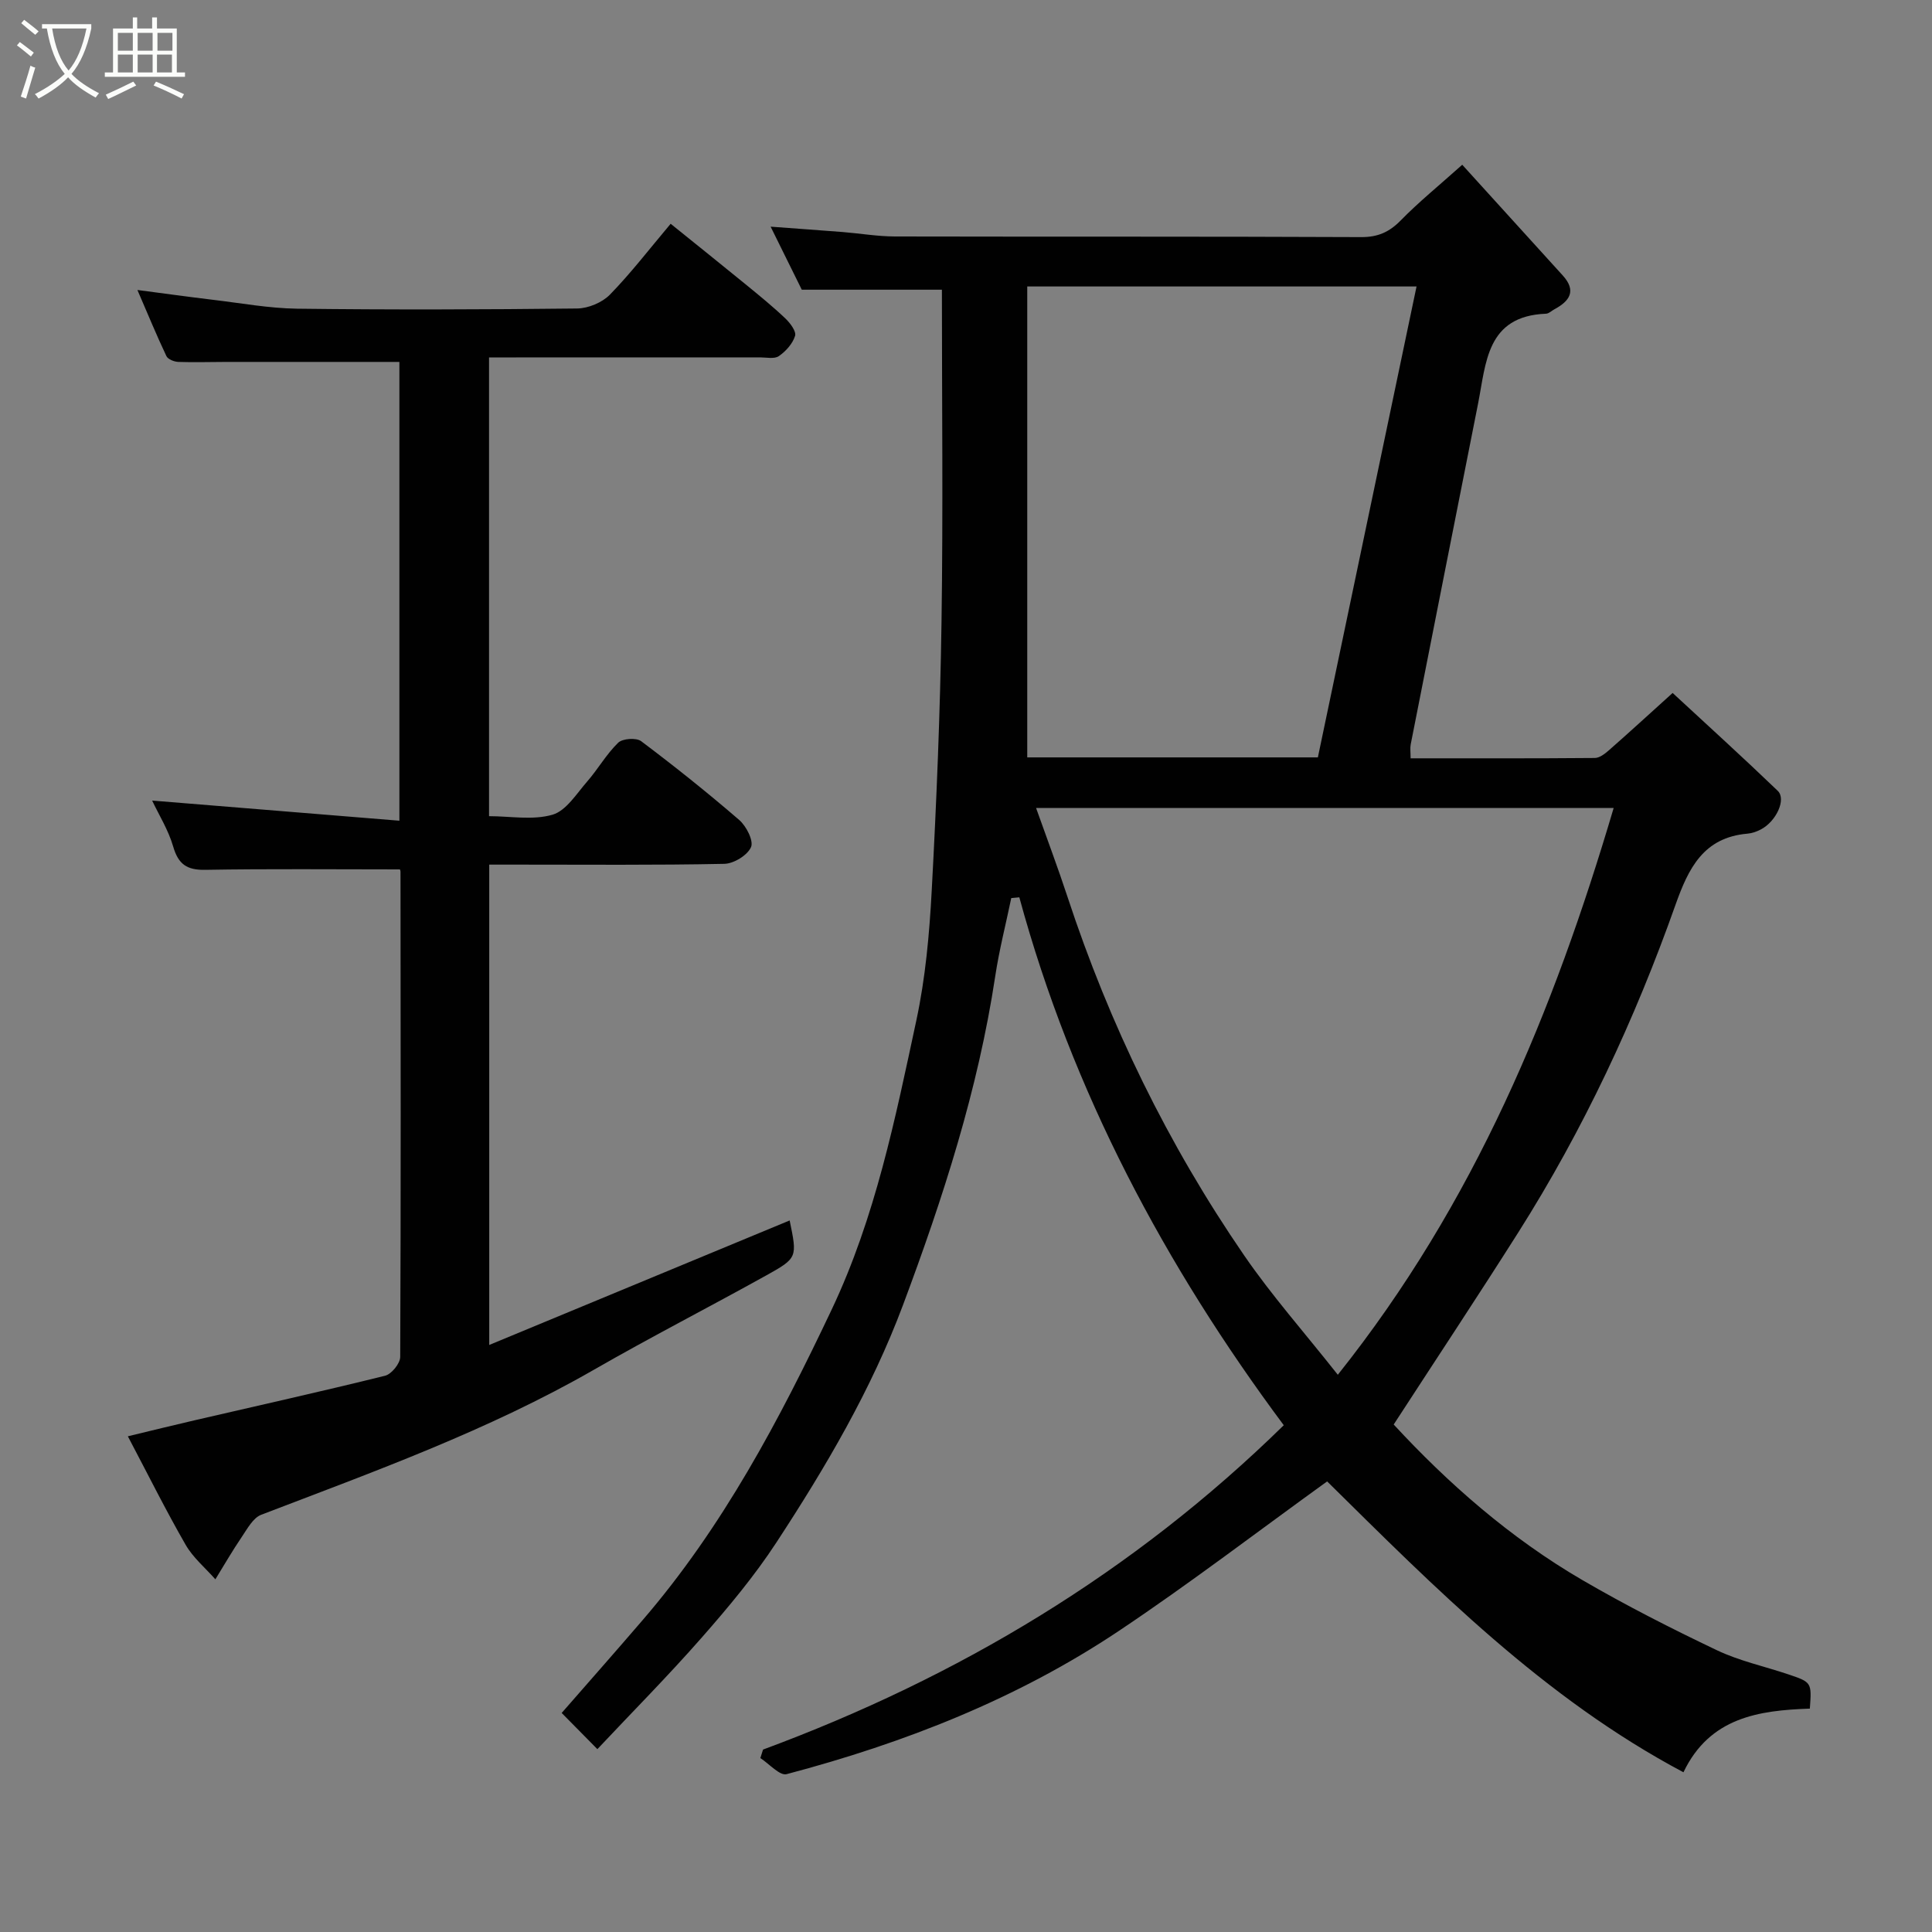 <svg enable-background="new 0 0 400 400" viewBox="0 0 400 400" xmlns="http://www.w3.org/2000/svg"><rect x="0" y="0" width="400" height="400" fill="#808080" stroke="none"/><path d="m6.4 11.7c-1-.8-1.9-1.6-2.9-2.3l.6-.7c.9.7 1.9 1.4 2.9 2.2zm-2.1 8.3c.7-2.1 1.4-4.2 2-6.4.2.1.6.3 1 .4-.7 2.3-1.3 4.4-1.9 6.4zm3-12.8c-1.1-.9-2.1-1.7-2.9-2.4l.6-.7c1 .8 2 1.5 3 2.4zm1.4-1.3v-.9h10.2v.9c-.9 4.2-2.3 7.3-4.1 9.4 1.3 1.4 3.2 2.7 5.7 4-.2.2-.4.5-.7.9-2.5-1.4-4.4-2.7-5.7-4.2-1.4 1.5-3.5 3-6.1 4.4 0 0 0 0-.1-.1-.3-.4-.5-.7-.7-.8 2.7-1.4 4.7-2.8 6.2-4.2-1.8-2.2-3-5.3-3.7-9.4zm9.2 0h-7.1c.6 3.8 1.7 6.7 3.4 8.7 1.7-2 2.9-4.8 3.7-8.7z" fill="#fbfcfa"/><path d="m31.6 3.6h.9v2.3h4.1v9.1h1.7v.9h-16.6v-.9h1.7v-9.1h4.1v-2.3h.9v2.3h3.1v-2.3zm-4 13.3.6.8c-1.9.9-3.8 1.9-5.8 2.8-.2-.3-.3-.6-.5-.9 2-.9 3.9-1.8 5.7-2.7zm-3.2-10.1v3.7h3.1v-3.7zm0 4.5v3.7h3.1v-3.7zm4.1-4.5v3.7h3.1v-3.7zm0 4.5v3.7h3.1v-3.7zm9.1 9.1c-2.1-1.1-4.1-2-5.8-2.7l.5-.8c2.2.9 4.1 1.8 5.8 2.6zm-1.9-13.6h-3.1v3.7h3.1zm-3.2 4.5v3.7h3.1v-3.7z" fill="#fbfcfa"/><g fill="#010101"><path d="m157.98 362.23c40.44-14.97 76.69-36.66 107.81-67.15-24.54-32.98-43.8-69.04-54.75-109.3-.56.05-1.11.11-1.67.16-1.12 5.4-2.5 10.75-3.32 16.19-3.55 23.48-10.81 45.91-19.09 68.05-6.56 17.54-16.01 33.58-26.2 49.15-4.56 6.97-9.96 13.44-15.47 19.71-6.98 7.96-14.46 15.49-21.61 23.1-2.64-2.68-4.93-4.99-7.39-7.49 5.37-6.15 11.13-12.67 16.8-19.27 16.58-19.27 28.29-41.42 39.11-64.27 9.05-19.12 13.15-39.5 17.52-59.85 1.88-8.78 2.7-17.86 3.18-26.84 1-18.52 1.76-37.06 2.03-55.6.34-23.07.08-46.14.08-68.84-9.01 0-18.6 0-29.01 0-1.7-3.43-3.9-7.9-6.45-13.05 5.51.41 10.23.74 14.94 1.11 3.6.29 7.2.91 10.8.92 32.17.07 64.33-.02 96.5.13 3.47.02 5.84-1.03 8.22-3.46 3.68-3.76 7.79-7.1 12.73-11.52 6.98 7.69 13.9 15.3 20.81 22.92 2.9 3.19 1.43 5.31-1.74 7.01-.58.31-1.14.89-1.73.91-12.34.48-12.39 10.19-14.07 18.66-4.66 23.5-9.31 47.01-13.94 70.52-.15.78-.02 1.61-.02 2.87 12.88 0 25.52.04 38.15-.07.97-.01 2.07-.86 2.88-1.57 4.1-3.6 8.12-7.28 13.22-11.89 7.22 6.68 14.59 13.37 21.76 20.26 1.82 1.75-.31 6.33-3.48 7.99-.85.45-1.83.8-2.78.88-9.1.78-12.22 7.15-14.91 14.74-8.41 23.76-19.05 46.51-32.55 67.83-8.37 13.21-17.01 26.24-25.79 39.76 11.13 12.05 24.04 23.46 39.07 32.21 9.04 5.26 18.4 10.02 27.84 14.52 4.66 2.22 9.84 3.33 14.77 4.99 4.87 1.64 4.87 1.67 4.48 7.1-10.52.37-20.72 1.78-26.17 13.18-28.96-15.37-51.53-38.28-73.77-60.22-14.42 10.4-28.44 21.14-43.09 30.93-21.05 14.08-44.42 23.23-68.82 29.68-1.42.38-3.61-2.15-5.44-3.33.2-.58.38-1.17.56-1.76zm176.11-194.94c-40.06 0-79.46 0-119.58 0 2.28 6.42 4.51 12.33 6.48 18.32 8.71 26.49 20.82 51.34 36.6 74.31 5.7 8.3 12.42 15.89 19.39 24.71 28.39-35.62 44.67-75.3 57.11-117.34zm-121.41-10.48h60.17c6.8-32.45 13.59-64.86 20.43-97.5-27.12 0-53.52 0-80.6 0z"/><path d="m82.77 180c-13.77 0-27.02-.14-40.27.09-3.83.07-5.59-1.17-6.65-4.84-.99-3.41-2.95-6.53-4.35-9.5 16.92 1.38 33.85 2.76 51.19 4.17 0-32.64 0-64.01 0-94.99-12.02 0-23.89 0-35.77 0-3.33 0-6.67.12-9.99 0-.87-.03-2.17-.54-2.48-1.21-2.01-4.23-3.79-8.57-6-13.68 5.67.74 10.56 1.42 15.47 2.01 5.86.69 11.72 1.78 17.6 1.86 19.32.24 38.65.18 57.98-.04 2.3-.03 5.17-1.23 6.77-2.86 4.34-4.45 8.15-9.42 12.58-14.68 5.38 4.34 10.46 8.4 15.5 12.52 2.8 2.29 5.62 4.58 8.24 7.07 1 .95 2.31 2.69 2.02 3.62-.5 1.62-1.91 3.19-3.36 4.19-.92.64-2.58.26-3.91.26-16.84.01-33.66.01-50.49.01-1.79 0-3.57 0-5.6 0v94.98c4.38 0 9.06.88 13.13-.3 2.84-.82 4.99-4.36 7.2-6.89 2.25-2.58 3.97-5.66 6.41-8.02.91-.88 3.74-1.07 4.75-.32 6.94 5.22 13.73 10.64 20.3 16.31 1.47 1.27 3.03 4.32 2.45 5.63-.74 1.69-3.57 3.42-5.54 3.46-14.32.29-28.65.16-42.98.16-1.8 0-3.6 0-5.68 0v99.45c20.99-8.7 41.64-17.26 62.2-25.78 1.57 7.63 1.65 7.77-4.81 11.36-11.85 6.59-23.92 12.77-35.68 19.53-21.88 12.57-45.49 21.07-68.93 30.05-1.68.65-2.87 2.9-4.01 4.58-1.94 2.85-3.66 5.84-5.47 8.78-2.09-2.37-4.63-4.48-6.17-7.17-4.07-7.07-7.71-14.4-11.95-22.44 4.9-1.18 9.34-2.28 13.8-3.31 13.16-3.05 26.35-5.98 39.46-9.23 1.33-.33 3.12-2.54 3.13-3.89.15-33.49.09-66.97.06-100.46 0-.31-.2-.61-.15-.48z"/></g></svg>